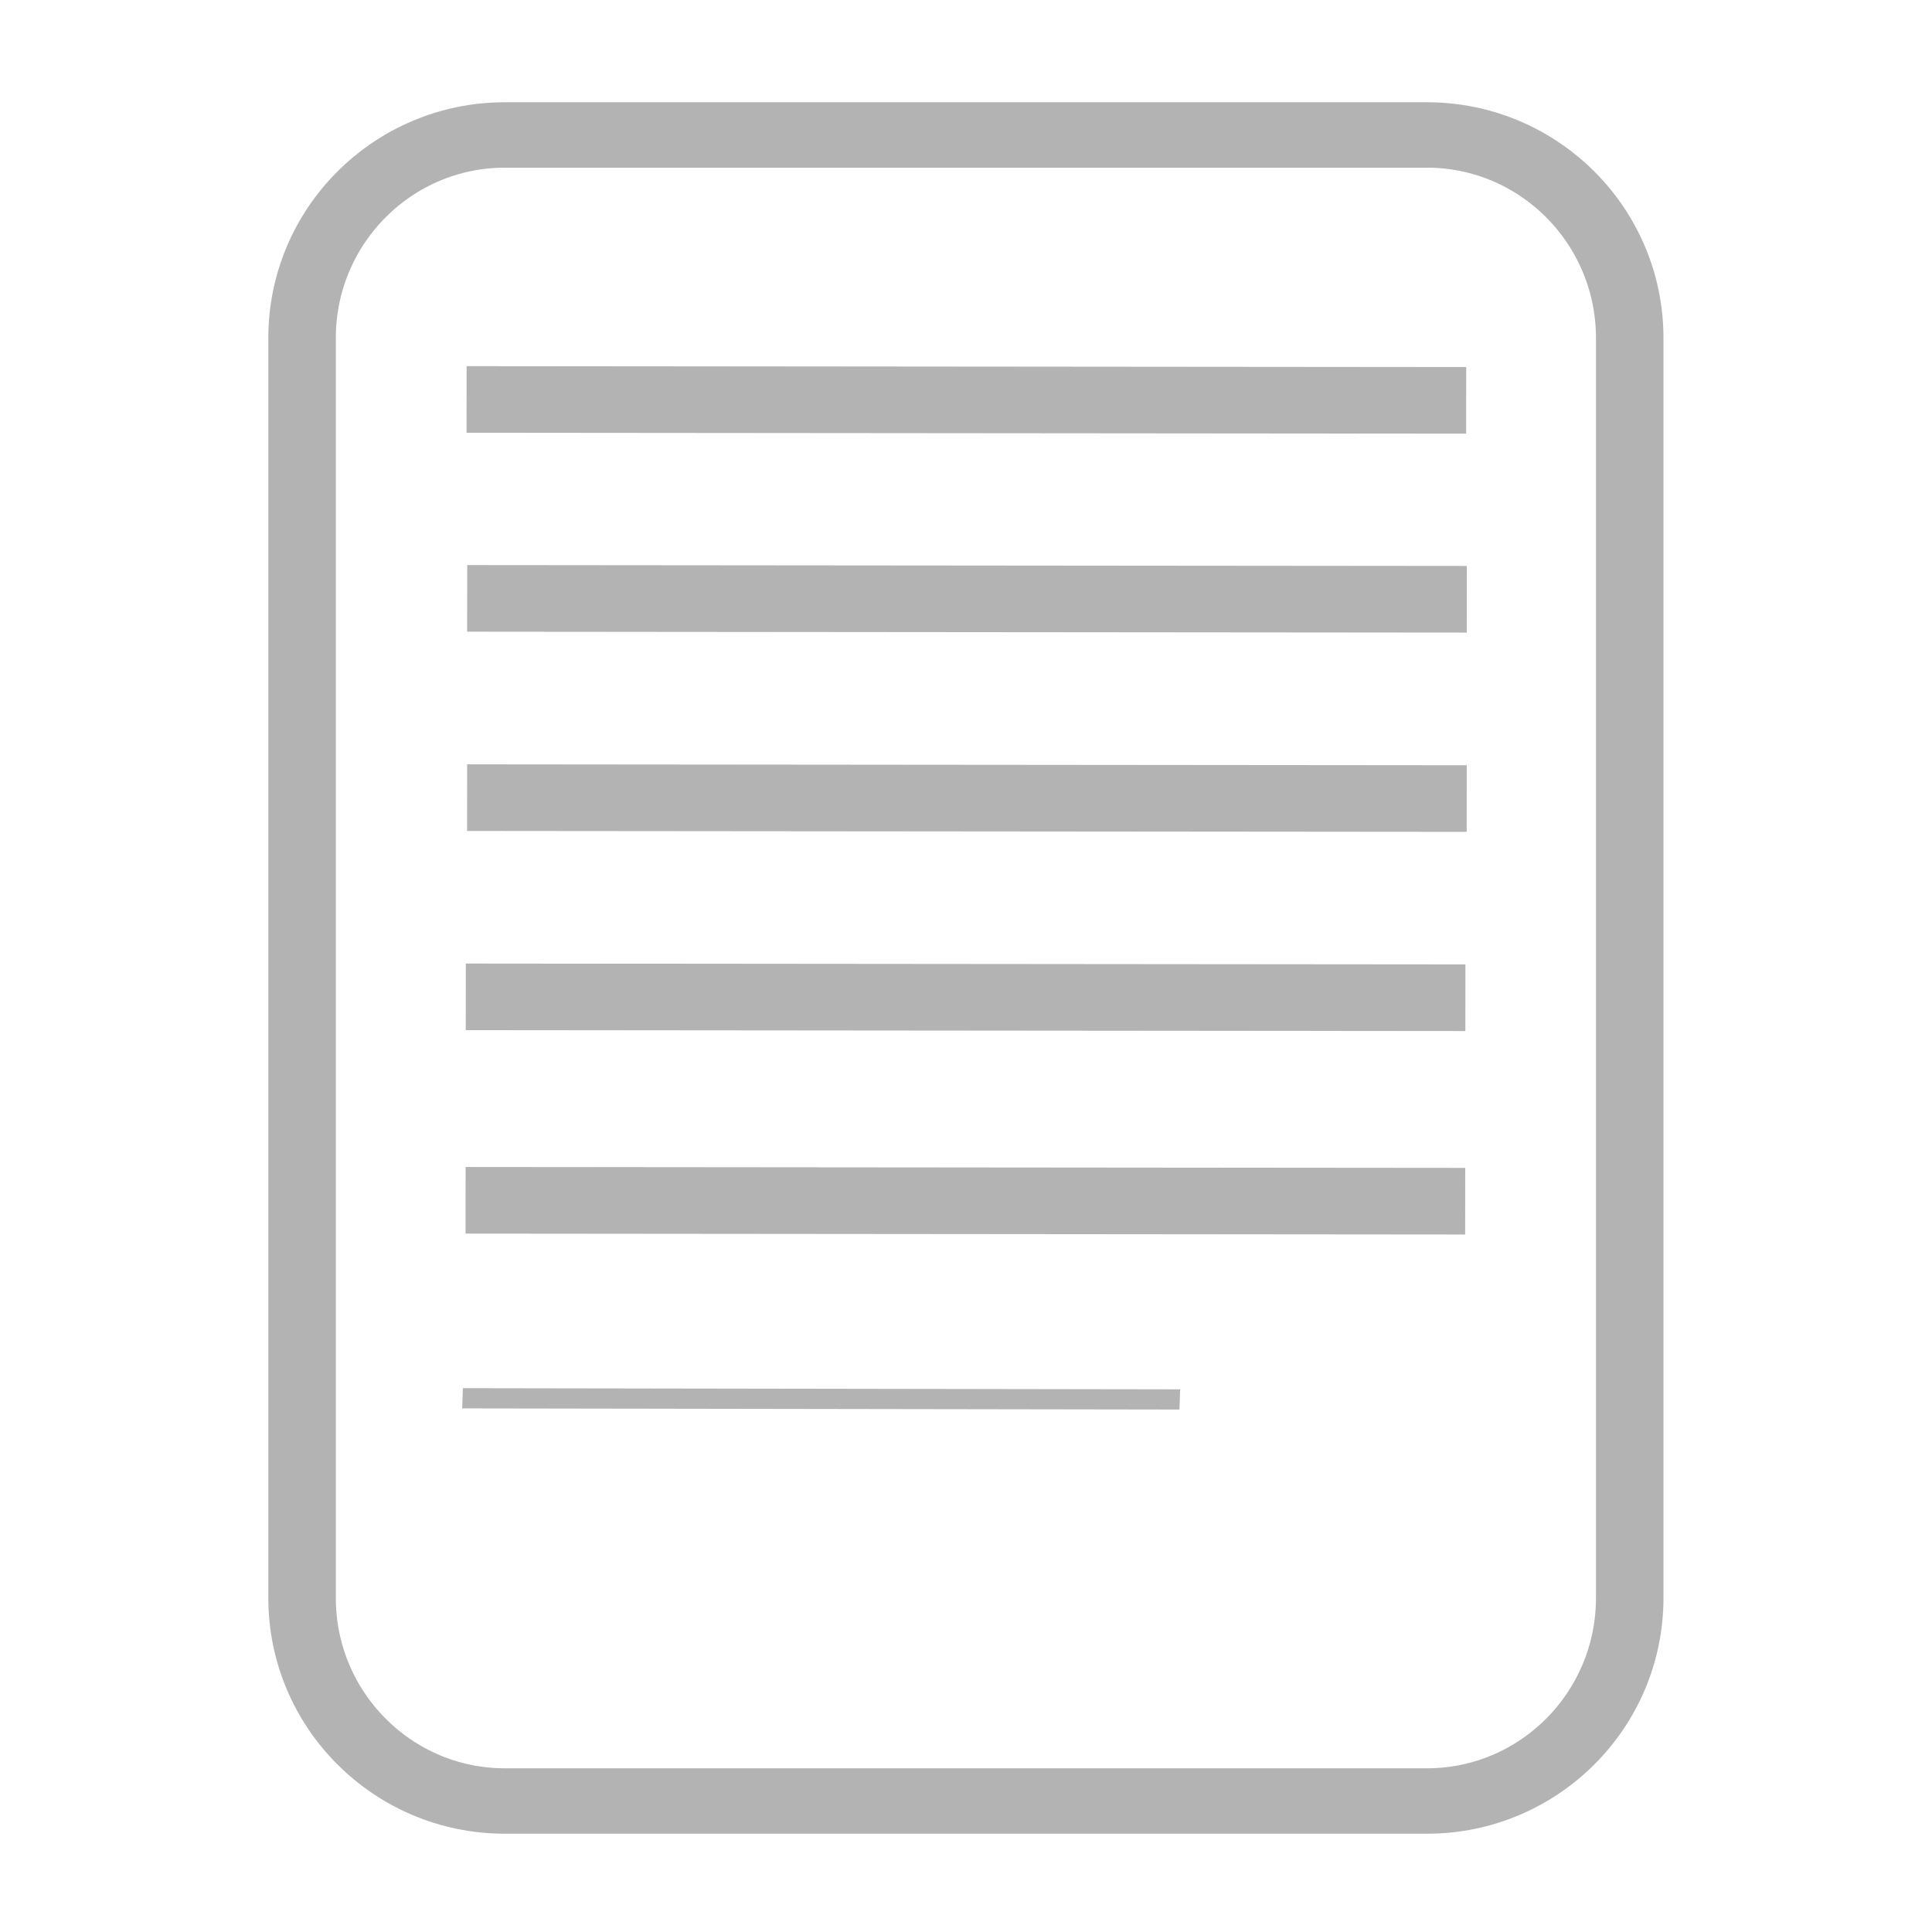 <?xml version="1.0" encoding="UTF-8" standalone="no"?>
<!DOCTYPE svg PUBLIC "-//W3C//DTD SVG 1.1//EN" "http://www.w3.org/Graphics/SVG/1.1/DTD/svg11.dtd">
<svg width="100%" height="100%" viewBox="0 0 58 58" version="1.1" xmlns="http://www.w3.org/2000/svg" xmlns:xlink="http://www.w3.org/1999/xlink" xml:space="preserve" xmlns:serif="http://www.serif.com/" style="fill-rule:evenodd;clip-rule:evenodd;stroke-linejoin:round;stroke-miterlimit:1.5;">
    <g transform="matrix(2,0,0,2,-0.191,0.294)">
        <g>
            <g transform="matrix(0.718,0,0,0.158,-2.993,13.55)">
                <path d="M13.971,46.151L28.966,46.26" style="fill:none;stroke:rgb(179,179,179);stroke-width:1.92px;"/>
            </g>
            <g transform="matrix(0.5,0,0,0.5,0.081,11.874)">
                <path d="M14.006,11.992L44.015,12.019" style="fill:none;stroke:rgb(179,179,179);stroke-width:2px;"/>
            </g>
            <g transform="matrix(0.5,0,0,0.5,0.084,8.82)">
                <path d="M14.006,11.992L44.015,12.019" style="fill:none;stroke:rgb(179,179,179);stroke-width:2px;"/>
            </g>
            <g transform="matrix(0.5,0,0,0.5,0.104,5.83)">
                <path d="M14.006,11.992L44.015,12.019" style="fill:none;stroke:rgb(179,179,179);stroke-width:2px;"/>
            </g>
            <g transform="matrix(0.5,0,0,0.5,0.105,2.839)">
                <path d="M14.006,11.992L44.015,12.019" style="fill:none;stroke:rgb(179,179,179);stroke-width:2px;"/>
            </g>
            <g transform="matrix(0.5,0,0,0.5,0.096,-0.147)">
                <path d="M14.006,11.992L44.015,12.019" style="fill:none;stroke:rgb(179,179,179);stroke-width:2px;"/>
            </g>
        </g>
        <g transform="matrix(0.517,0,0,0.501,0.302,-0.323)">
            <path d="M46.917,10.478C46.917,7.12 44.279,4.395 41.029,4.395L14.259,4.395C11.009,4.395 8.371,7.12 8.371,10.478L8.371,48.228C8.371,51.585 11.009,54.311 14.259,54.311L41.029,54.311C44.279,54.311 46.917,51.585 46.917,48.228L46.917,10.478Z" style="fill:none;stroke:rgb(179,179,179);stroke-width:1.96px;stroke-linecap:round;"/>
        </g>
    </g>
</svg>
